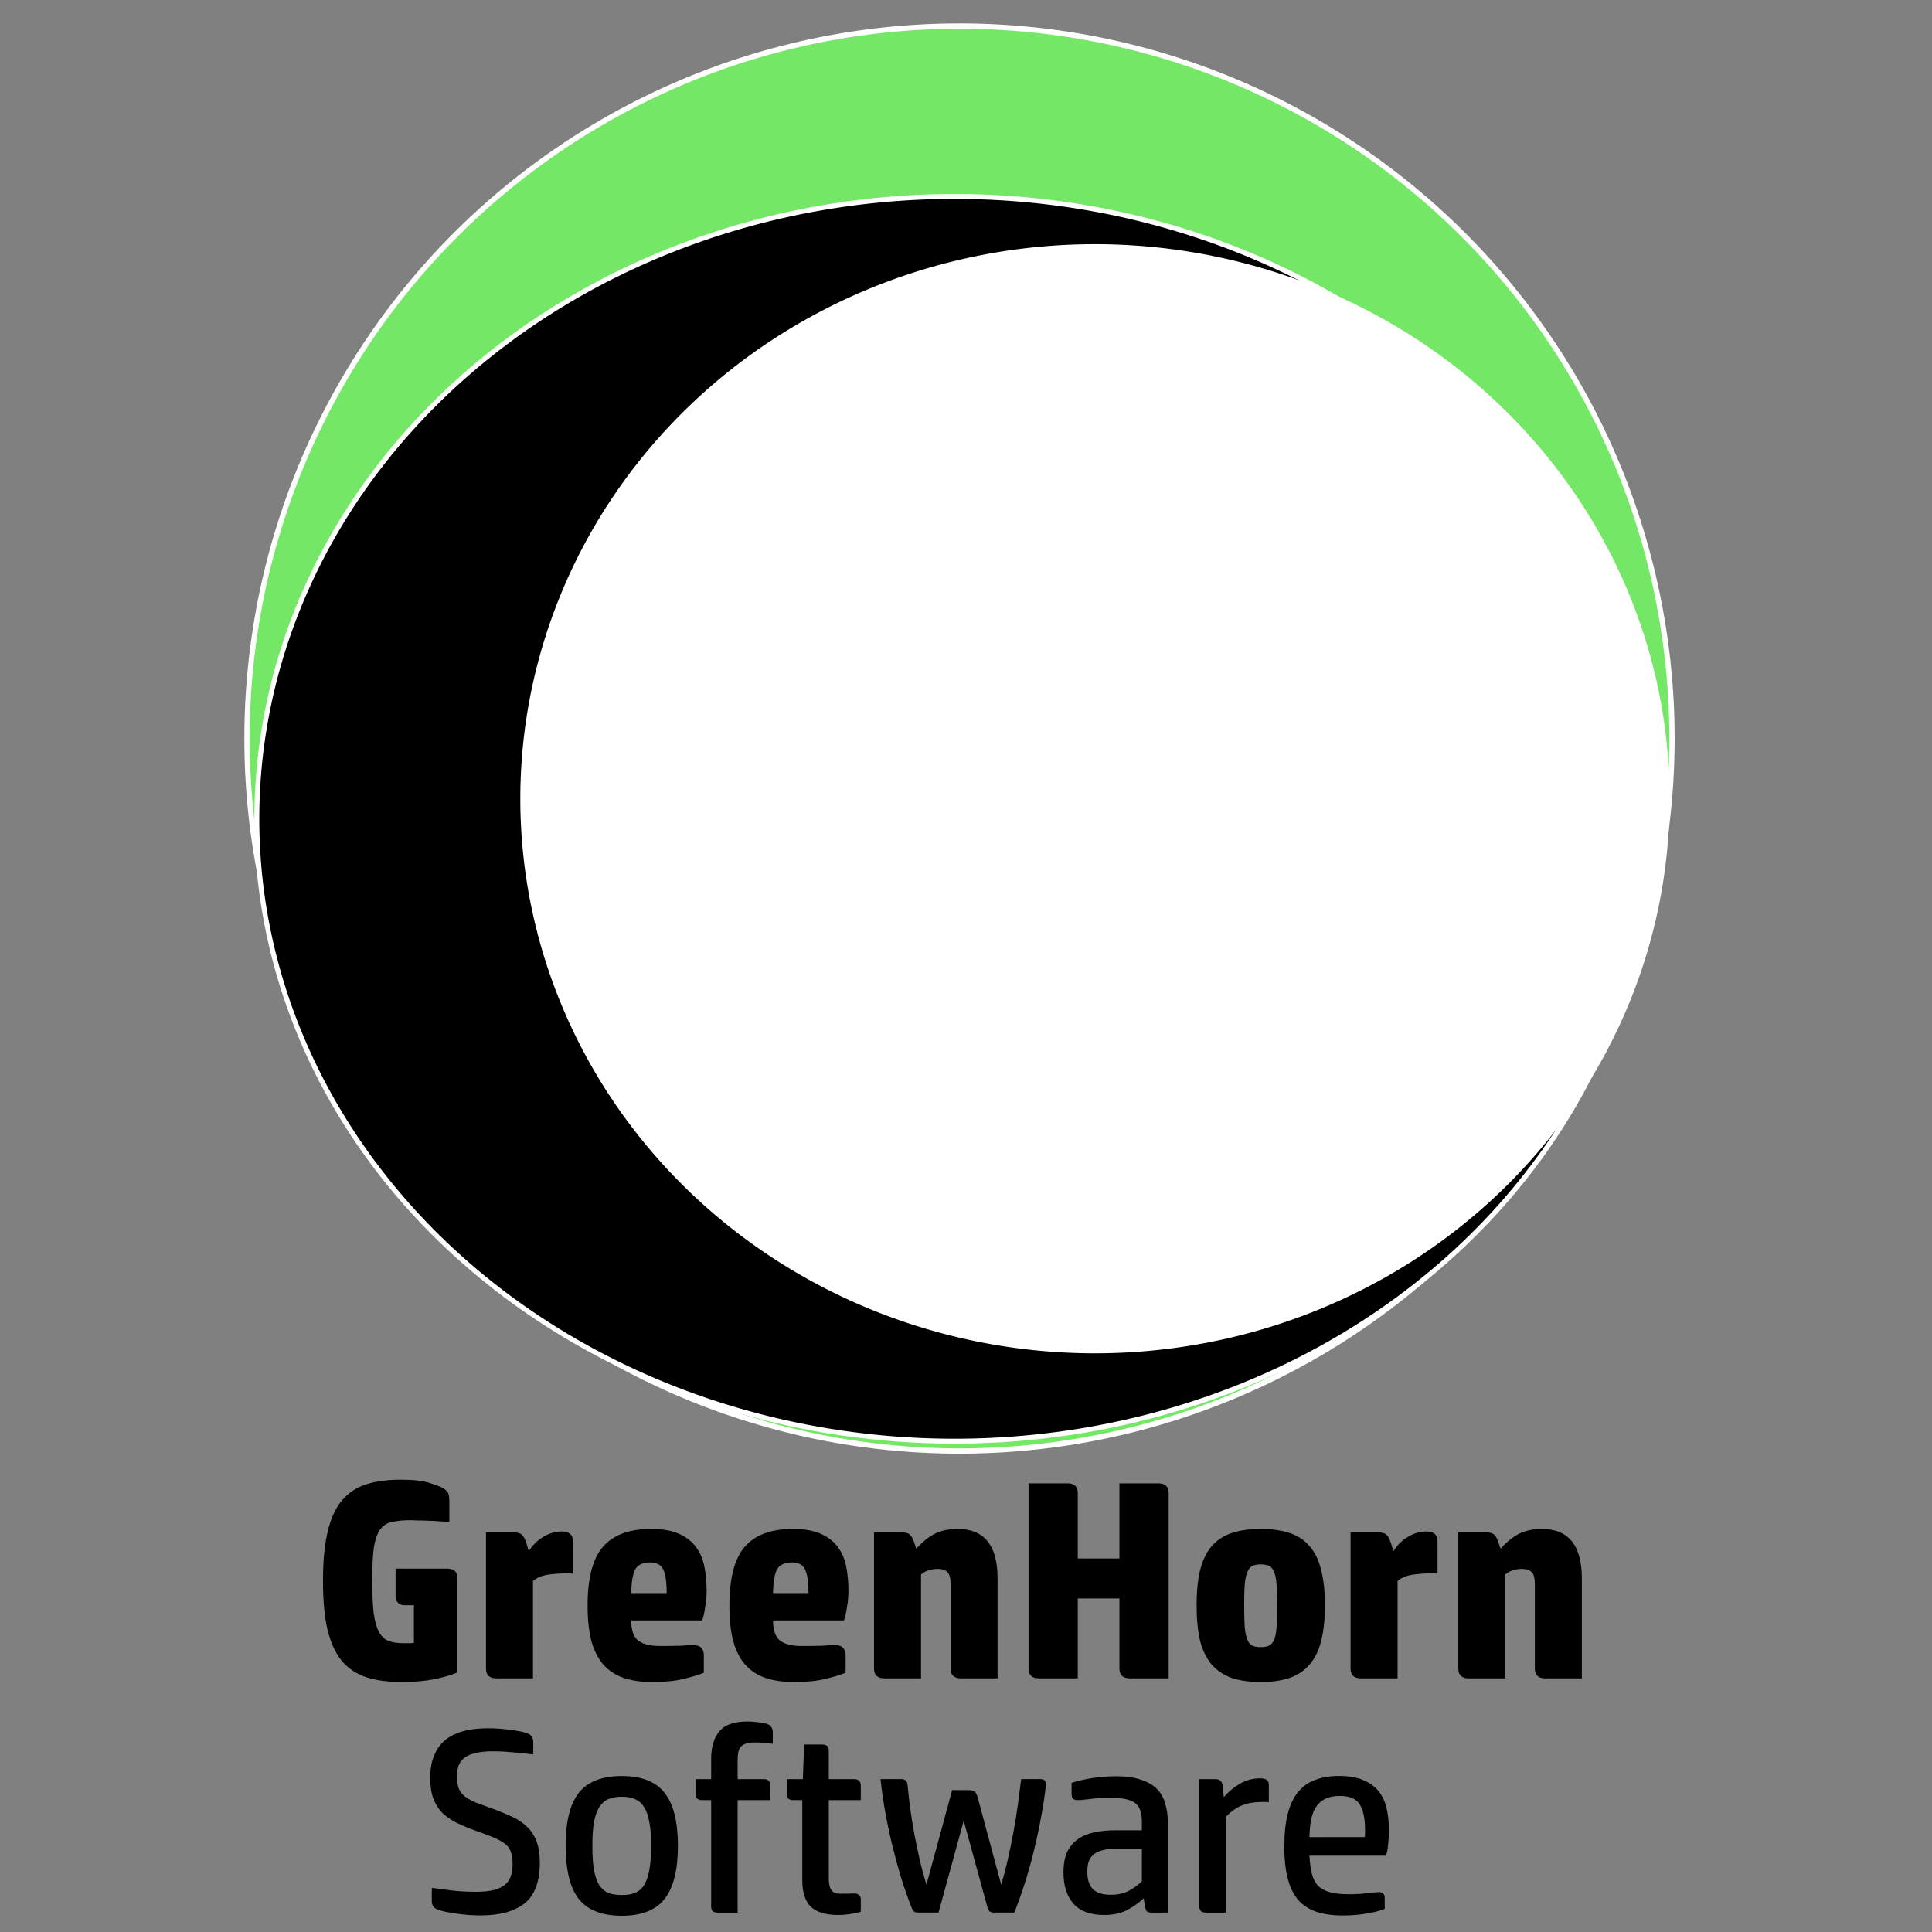 <?xml version="1.0" encoding="UTF-8" standalone="no"?>
<!-- Created with Inkscape (http://www.inkscape.org/) -->

<svg
   xmlns:dc="http://purl.org/dc/elements/1.1/"
   xmlns:cc="http://creativecommons.org/ns#"
   xmlns:rdf="http://www.w3.org/1999/02/22-rdf-syntax-ns#"
   xmlns:svg="http://www.w3.org/2000/svg"
   xmlns="http://www.w3.org/2000/svg"
   xmlns:sodipodi="http://sodipodi.sourceforge.net/DTD/sodipodi-0.dtd"
   xmlns:inkscape="http://www.inkscape.org/namespaces/inkscape"
   width="120px"
   height="120px"
   viewBox="0 0 120 120"
   version="1.1"
   id="SVGRoot"
   inkscape:version="0.92.1 r15371"
   sodipodi:docname="GreenHorn_120.svg">
  <rect x="0" y="0" width="120" height="120" fill="#808080" stroke="none"/>
  <sodipodi:namedview
     id="base"
     pagecolor="#ffffff"
     bordercolor="#666666"
     borderopacity="1.0"
     inkscape:pageopacity="0.0"
     inkscape:pageshadow="2"
     inkscape:zoom="2.1333333"
     inkscape:cx="60"
     inkscape:cy="60"
     inkscape:document-units="px"
     inkscape:current-layer="layer1"
     showgrid="false"
     inkscape:window-width="1920"
     inkscape:window-height="1001"
     inkscape:window-x="-9"
     inkscape:window-y="-9"
     inkscape:window-maximized="1"
     inkscape:grid-bbox="true" />
  <defs
     id="defs7069" />
  <g
     id="layer1"
     inkscape:groupmode="layer"
     inkscape:label="Layer 1">
    <g
       style="display:inline"
       id="g5212"
       transform="matrix(1.649,0,0,1.649,15.343,1.766)">
      <g
         aria-label="GreenHorn"
         transform="matrix(0.265,0,0,0.265,-51.783,-32.128)"
         style="font-style:normal;font-weight:normal;font-size:40px;line-height:1.25;font-family:sans-serif;letter-spacing:0px;word-spacing:0px;fill:#000000;fill-opacity:1;stroke:none"
         id="flowRoot4485">
        <path
           d="m 223.845,340.154 q 1.48,0 1.48,1.4 v 13.36 q -1.56,0.64 -3.52,1 -1.92,0.36 -4.4,0.36 -2.92,0 -5.04,-0.68 -2.08,-0.68 -3.48,-2.32 -1.36,-1.68 -2.04,-4.44 -0.64,-2.76 -0.64,-6.92 0,-4.28 0.68,-7.08 0.68,-2.8 2.04,-4.4 1.4,-1.64 3.48,-2.28 2.08,-0.64 4.84,-0.64 2.68,0 4.04,0.44 1.4,0.44 1.84,0.68 0.72,0.4 0.88,0.8 0.16,0.4 0.16,1.24 v 2.84 q -0.64,-0.04 -1.4,-0.08 -0.76,-0.08 -1.52,-0.08 -0.76,-0.04 -1.44,-0.04 -0.68,-0.04 -1.12,-0.04 -1.56,0 -2.64,0.24 -1.04,0.2 -1.68,1.04 -0.64,0.84 -0.92,2.56 -0.24,1.68 -0.24,4.6 0,2.92 0.2,4.72 0.24,1.76 0.76,2.72 0.52,0.96 1.36,1.28 0.84,0.32 2.08,0.32 0.32,0 0.72,0 0.4,0 0.8,-0.04 v -5.36 h -1.36 q -0.52,0 -0.88,-0.32 -0.36,-0.36 -0.36,-1 v -3.88 z"
           style="font-style:normal;font-variant:normal;font-weight:bold;font-stretch:normal;font-size:40px;font-family:'HP Simplified';-inkscape-font-specification:'HP Simplified, Bold';font-variant-ligatures:normal;font-variant-caps:normal;font-variant-numeric:normal;font-feature-settings:normal;text-align:start;writing-mode:lr-tb;text-anchor:start"
           id="path5129"
           inkscape:connector-curvature="0" />
        <path
           d="m 240.172,334.874 q 1.56,0 1.56,1.4 v 4.6 q -0.28,-0.04 -0.52,-0.04 -0.24,0 -0.56,0 -1.28,0 -2.56,0.2 -1.24,0.2 -2.04,0.88 v 13.84 h -5.2 q -1.48,0 -1.48,-1.4 v -19.36 h 3.84 q 0.88,0 1.24,0.32 0.36,0.28 0.68,1.28 l 0.32,1.08 q 0.84,-1.32 2.08,-2.04 1.24,-0.76 2.64,-0.76 z"
           style="font-style:normal;font-variant:normal;font-weight:bold;font-stretch:normal;font-size:40px;font-family:'HP Simplified';-inkscape-font-specification:'HP Simplified, Bold';font-variant-ligatures:normal;font-variant-caps:normal;font-variant-numeric:normal;font-feature-settings:normal;text-align:start;writing-mode:lr-tb;text-anchor:start"
           id="path5131"
           inkscape:connector-curvature="0" />
        <path
           d="m 260.336,354.954 q -1.04,0.44 -2.88,0.88 -1.8,0.44 -4.48,0.44 -2.36,0 -4.08,-0.6 -1.72,-0.6 -2.88,-1.92 -1.12,-1.32 -1.68,-3.36 -0.52,-2.08 -0.52,-5 0,-5.8 2.16,-8.32 2.2,-2.56 6.84,-2.56 2.44,0 3.96,0.68 1.56,0.68 2.44,1.88 0.88,1.16 1.2,2.8 0.32,1.6 0.32,3.48 0,0.4 -0.04,1 -0.04,0.6 -0.16,1.2 -0.08,0.6 -0.2,1.16 -0.12,0.52 -0.24,0.8 h -10.08 q 0,2.04 0.96,2.84 1,0.8 3.12,0.8 1.96,0 2.96,-0.04 1.04,-0.08 1.8,-0.08 0.8,0 1.12,0.4 0.36,0.36 0.36,1.04 z m -5.28,-11.32 q 0,-2.48 -0.52,-3.4 -0.48,-0.96 -1.8,-0.96 -1.6,0 -2.16,1 -0.52,1 -0.56,3.36 z"
           style="font-style:normal;font-variant:normal;font-weight:bold;font-stretch:normal;font-size:40px;font-family:'HP Simplified';-inkscape-font-specification:'HP Simplified, Bold';font-variant-ligatures:normal;font-variant-caps:normal;font-variant-numeric:normal;font-feature-settings:normal;text-align:start;writing-mode:lr-tb;text-anchor:start"
           id="path5133"
           inkscape:connector-curvature="0" />
        <path
           d="m 280.492,354.954 q -1.04,0.44 -2.88,0.88 -1.8,0.44 -4.48,0.44 -2.36,0 -4.08,-0.6 -1.72,-0.6 -2.88,-1.92 -1.12,-1.32 -1.68,-3.36 -0.52,-2.08 -0.52,-5 0,-5.8 2.16,-8.32 2.2,-2.56 6.84,-2.56 2.44,0 3.96,0.68 1.56,0.68 2.44,1.88 0.88,1.16 1.2,2.8 0.32,1.6 0.32,3.48 0,0.4 -0.04,1 -0.04,0.6 -0.16,1.2 -0.08,0.6 -0.2,1.16 -0.12,0.52 -0.24,0.8 h -10.08 q 0,2.04 0.96,2.84 1,0.8 3.12,0.8 1.96,0 2.96,-0.04 1.04,-0.08 1.8,-0.08 0.8,0 1.12,0.4 0.36,0.36 0.36,1.04 z m -5.28,-11.32 q 0,-2.48 -0.52,-3.4 -0.48,-0.96 -1.8,-0.96 -1.6,0 -2.16,1 -0.52,1 -0.56,3.36 z"
           style="font-style:normal;font-variant:normal;font-weight:bold;font-stretch:normal;font-size:40px;font-family:'HP Simplified';-inkscape-font-specification:'HP Simplified, Bold';font-variant-ligatures:normal;font-variant-caps:normal;font-variant-numeric:normal;font-feature-settings:normal;text-align:start;writing-mode:lr-tb;text-anchor:start"
           id="path5135"
           inkscape:connector-curvature="0" />
        <path
           d="m 291.208,355.754 h -5.2 q -1.48,0 -1.48,-1.4 v -19.36 h 3.84 q 0.92,0 1.24,0.32 0.36,0.28 0.68,1.28 l 0.24,0.72 q 1.4,-1.52 2.72,-2.16 1.36,-0.64 3.16,-0.64 5.68,0 5.68,7.04 v 14.2 h -5.2 q -1.48,0 -1.48,-1.4 v -12.12 q 0,-1.04 -0.4,-1.52 -0.4,-0.52 -1.48,-0.52 -0.6,0 -1.24,0.2 -0.64,0.2 -1.08,0.6 z"
           style="font-style:normal;font-variant:normal;font-weight:bold;font-stretch:normal;font-size:40px;font-family:'HP Simplified';-inkscape-font-specification:'HP Simplified, Bold';font-variant-ligatures:normal;font-variant-caps:normal;font-variant-numeric:normal;font-feature-settings:normal;text-align:start;writing-mode:lr-tb;text-anchor:start"
           id="path5137"
           inkscape:connector-curvature="0" />
        <path
           d="m 324.929,328.034 q 1.48,0 1.48,1.4 v 26.32 h -5.52 q -1.48,0 -1.48,-1.4 v -9.96 h -5.92 v 11.36 h -5.52 q -1.48,0 -1.48,-1.4 v -26.32 h 5.52 q 1.48,0 1.48,1.4 v 9.28 h 5.92 v -10.68 z"
           style="font-style:normal;font-variant:normal;font-weight:bold;font-stretch:normal;font-size:40px;font-family:'HP Simplified';-inkscape-font-specification:'HP Simplified, Bold';font-variant-ligatures:normal;font-variant-caps:normal;font-variant-numeric:normal;font-feature-settings:normal;text-align:start;writing-mode:lr-tb;text-anchor:start"
           id="path5139"
           inkscape:connector-curvature="0" />
        <path
           d="m 339.498,356.274 q -2.44,0 -4.2,-0.6 -1.72,-0.64 -2.84,-1.96 -1.08,-1.32 -1.6,-3.36 -0.48,-2.08 -0.48,-4.96 0,-2.92 0.48,-4.96 0.52,-2.08 1.6,-3.4 1.12,-1.32 2.84,-1.92 1.76,-0.6 4.2,-0.6 2.44,0 4.16,0.6 1.76,0.6 2.84,1.92 1.12,1.32 1.6,3.4 0.52,2.04 0.52,4.96 0,2.88 -0.52,4.96 -0.48,2.04 -1.6,3.36 -1.08,1.32 -2.84,1.96 -1.72,0.6 -4.16,0.6 z m 2.36,-10.88 q 0,-1.92 -0.12,-3.04 -0.08,-1.16 -0.36,-1.76 -0.28,-0.64 -0.72,-0.84 -0.44,-0.2 -1.16,-0.2 -0.72,0 -1.16,0.2 -0.44,0.2 -0.72,0.84 -0.28,0.6 -0.4,1.76 -0.08,1.12 -0.08,3.04 0,1.96 0.08,3.12 0.12,1.16 0.4,1.8 0.28,0.6 0.72,0.8 0.44,0.2 1.16,0.2 0.72,0 1.16,-0.2 0.44,-0.2 0.72,-0.8 0.28,-0.64 0.36,-1.8 0.12,-1.16 0.12,-3.12 z"
           style="font-style:normal;font-variant:normal;font-weight:bold;font-stretch:normal;font-size:40px;font-family:'HP Simplified';-inkscape-font-specification:'HP Simplified, Bold';font-variant-ligatures:normal;font-variant-caps:normal;font-variant-numeric:normal;font-feature-settings:normal;text-align:start;writing-mode:lr-tb;text-anchor:start"
           id="path5141"
           inkscape:connector-curvature="0" />
        <path
           d="m 363.063,334.874 q 1.56,0 1.56,1.4 v 4.6 q -0.28,-0.04 -0.52,-0.04 -0.24,0 -0.56,0 -1.28,0 -2.56,0.2 -1.24,0.2 -2.04,0.88 v 13.84 h -5.2 q -1.48,0 -1.48,-1.4 v -19.36 h 3.84 q 0.88,0 1.24,0.32 0.36,0.28 0.68,1.28 l 0.32,1.08 q 0.84,-1.32 2.08,-2.04 1.24,-0.76 2.64,-0.76 z"
           style="font-style:normal;font-variant:normal;font-weight:bold;font-stretch:normal;font-size:40px;font-family:'HP Simplified';-inkscape-font-specification:'HP Simplified, Bold';font-variant-ligatures:normal;font-variant-caps:normal;font-variant-numeric:normal;font-feature-settings:normal;text-align:start;writing-mode:lr-tb;text-anchor:start"
           id="path5143"
           inkscape:connector-curvature="0" />
        <path
           d="m 374.255,355.754 h -5.2 q -1.48,0 -1.48,-1.4 v -19.36 h 3.84 q 0.92,0 1.24,0.32 0.36,0.28 0.68,1.28 l 0.24,0.72 q 1.4,-1.52 2.72,-2.16 1.36,-0.64 3.16,-0.64 5.68,0 5.68,7.04 v 14.2 h -5.2 q -1.48,0 -1.48,-1.4 v -12.12 q 0,-1.04 -0.4,-1.52 -0.4,-0.52 -1.48,-0.52 -0.6,0 -1.24,0.2 -0.64,0.2 -1.08,0.6 z"
           style="font-style:normal;font-variant:normal;font-weight:bold;font-stretch:normal;font-size:40px;font-family:'HP Simplified';-inkscape-font-specification:'HP Simplified, Bold';font-variant-ligatures:normal;font-variant-caps:normal;font-variant-numeric:normal;font-feature-settings:normal;text-align:start;writing-mode:lr-tb;text-anchor:start"
           id="path5145"
           inkscape:connector-curvature="0" />
      </g>
      <g
         aria-label="Software"
         style="font-style:normal;font-weight:normal;font-size:10.583px;line-height:1.25;font-family:sans-serif;letter-spacing:0px;word-spacing:0px;fill:#000000;fill-opacity:1;stroke:none;stroke-width:0.265"
         id="text4495"
         transform="translate(-51.783,-32.128)">
        <path
           d="m 58.682,98.041 q 0,-0.938 0.533,-1.413 0.533,-0.474 1.65,-0.474 0.415,0 0.83,0.059 0.415,0.049 0.642,0.128 0.158,0.069 0.188,0.158 0.04,0.079 0.04,0.188 v 0.454 q -0.365,-0.049 -0.751,-0.079 -0.385,-0.04 -0.79,-0.04 -0.385,0 -0.642,0.069 -0.257,0.059 -0.415,0.178 -0.148,0.119 -0.217,0.296 -0.059,0.178 -0.059,0.415 0,0.267 0.069,0.445 0.069,0.168 0.227,0.296 0.168,0.128 0.425,0.237 0.267,0.099 0.652,0.237 0.395,0.148 0.711,0.296 0.326,0.148 0.553,0.375 0.237,0.217 0.356,0.543 0.128,0.316 0.128,0.81 0,1.067 -0.573,1.531 -0.573,0.454 -1.659,0.454 -0.474,0 -0.919,-0.069 -0.445,-0.059 -0.691,-0.148 -0.128,-0.049 -0.178,-0.128 -0.049,-0.079 -0.049,-0.198 v -0.494 q 0.346,0.049 0.761,0.099 0.425,0.049 0.899,0.049 0.415,0 0.682,-0.069 0.277,-0.079 0.425,-0.207 0.158,-0.138 0.217,-0.336 0.059,-0.198 0.059,-0.445 0,-0.277 -0.069,-0.454 -0.059,-0.178 -0.217,-0.296 -0.158,-0.128 -0.425,-0.237 -0.257,-0.109 -0.652,-0.247 -0.415,-0.148 -0.741,-0.306 -0.316,-0.158 -0.543,-0.375 -0.217,-0.227 -0.336,-0.533 -0.119,-0.316 -0.119,-0.77 z"
           style="font-style:normal;font-variant:normal;font-weight:normal;font-stretch:normal;font-size:9.878px;font-family:'HP Simplified';-inkscape-font-specification:'HP Simplified, Normal';font-variant-ligatures:normal;font-variant-caps:normal;font-variant-numeric:normal;font-feature-settings:normal;text-align:start;writing-mode:lr-tb;text-anchor:start;stroke-width:0.265"
           id="path5148"
           inkscape:connector-curvature="0" />
        <path
           d="m 65.899,103.217 q -1.116,0 -1.62,-0.632 -0.494,-0.632 -0.494,-2.005 0,-1.363 0.494,-1.995 0.504,-0.632 1.62,-0.632 1.116,0 1.61,0.632 0.504,0.632 0.504,1.995 0,1.373 -0.504,2.005 -0.494,0.632 -1.61,0.632 z m 1.106,-2.637 q 0,-0.533 -0.069,-0.889 -0.059,-0.356 -0.198,-0.563 -0.128,-0.217 -0.346,-0.306 -0.207,-0.089 -0.494,-0.089 -0.286,0 -0.504,0.089 -0.207,0.089 -0.346,0.306 -0.128,0.207 -0.198,0.563 -0.059,0.356 -0.059,0.889 0,0.543 0.059,0.909 0.069,0.356 0.198,0.573 0.138,0.207 0.346,0.296 0.217,0.079 0.504,0.079 0.286,0 0.494,-0.079 0.217,-0.089 0.346,-0.296 0.138,-0.217 0.198,-0.573 0.069,-0.365 0.069,-0.909 z"
           style="font-style:normal;font-variant:normal;font-weight:normal;font-stretch:normal;font-size:9.878px;font-family:'HP Simplified';-inkscape-font-specification:'HP Simplified, Normal';font-variant-ligatures:normal;font-variant-caps:normal;font-variant-numeric:normal;font-feature-settings:normal;text-align:start;writing-mode:lr-tb;text-anchor:start;stroke-width:0.265"
           id="path5150"
           inkscape:connector-curvature="0" />
        <path
           d="m 71.26,98.07 q 0.109,0 0.168,0.059 0.069,0.059 0.069,0.168 v 0.563 h -1.235 v 4.238 h -0.77 q -0.227,0 -0.227,-0.227 v -4.01 h -0.346 q -0.237,0 -0.237,-0.227 v -0.563 h 0.583 v -0.761 q 0,-0.672 0.306,-1.037 0.306,-0.375 1.067,-0.375 0.158,0 0.395,0.03 0.237,0.02 0.375,0.079 0.109,0.049 0.138,0.128 0.04,0.069 0.04,0.168 v 0.435 q -0.247,-0.03 -0.375,-0.04 -0.128,-0.01 -0.306,-0.01 -0.217,0 -0.346,0.049 -0.128,0.049 -0.198,0.138 -0.059,0.089 -0.079,0.217 -0.02,0.119 -0.02,0.267 v 0.711 z"
           style="font-style:normal;font-variant:normal;font-weight:normal;font-stretch:normal;font-size:9.878px;font-family:'HP Simplified';-inkscape-font-specification:'HP Simplified, Normal';font-variant-ligatures:normal;font-variant-caps:normal;font-variant-numeric:normal;font-feature-settings:normal;text-align:start;writing-mode:lr-tb;text-anchor:start;stroke-width:0.265"
           id="path5152"
           inkscape:connector-curvature="0" />
        <path
           d="m 74.901,103.069 q -0.227,0.059 -0.435,0.089 -0.198,0.03 -0.415,0.03 -0.711,0 -1.037,-0.316 -0.316,-0.316 -0.316,-0.998 V 98.861 H 72.353 q -0.237,0 -0.237,-0.227 v -0.563 h 0.603 l 0.049,-1.304 h 0.691 q 0.237,0 0.237,0.227 v 1.077 h 0.968 q 0.109,0 0.168,0.059 0.069,0.059 0.069,0.168 v 0.563 h -1.205 v 2.963 q 0,0.267 0.089,0.415 0.089,0.148 0.356,0.148 0.168,0 0.277,0 0.119,-0.01 0.217,-0.01 0.267,0 0.267,0.227 z"
           style="font-style:normal;font-variant:normal;font-weight:normal;font-stretch:normal;font-size:9.878px;font-family:'HP Simplified';-inkscape-font-specification:'HP Simplified, Normal';font-variant-ligatures:normal;font-variant-caps:normal;font-variant-numeric:normal;font-feature-settings:normal;text-align:start;writing-mode:lr-tb;text-anchor:start;stroke-width:0.265"
           id="path5154"
           inkscape:connector-curvature="0" />
        <path
           d="m 78.956,98.485 q 0.158,0 0.227,0.049 0.069,0.049 0.119,0.217 l 0.889,3.299 q 0.128,-0.435 0.247,-0.948 0.119,-0.524 0.217,-1.057 0.099,-0.533 0.168,-1.047 0.069,-0.514 0.119,-0.929 h 0.721 q 0.138,0 0.178,0.069 0.04,0.059 0.03,0.168 -0.01,0.119 -0.03,0.267 -0.02,0.138 -0.04,0.286 -0.148,0.988 -0.425,2.094 -0.277,1.096 -0.691,2.143 H 79.914 q -0.109,0 -0.168,-0.049 -0.049,-0.059 -0.079,-0.168 l -0.889,-3.24 -0.948,3.457 H 77.079 q -0.138,0 -0.188,-0.049 -0.049,-0.059 -0.089,-0.168 -0.217,-0.563 -0.405,-1.166 -0.178,-0.603 -0.326,-1.215 -0.148,-0.622 -0.257,-1.235 -0.109,-0.612 -0.168,-1.195 h 0.78 q 0.217,0 0.237,0.227 0.04,0.405 0.099,0.879 0.069,0.474 0.158,0.978 0.099,0.494 0.207,0.988 0.119,0.484 0.247,0.909 l 0.968,-3.566 z"
           style="font-style:normal;font-variant:normal;font-weight:normal;font-stretch:normal;font-size:9.878px;font-family:'HP Simplified';-inkscape-font-specification:'HP Simplified, Normal';font-variant-ligatures:normal;font-variant-caps:normal;font-variant-numeric:normal;font-feature-settings:normal;text-align:start;writing-mode:lr-tb;text-anchor:start;stroke-width:0.265"
           id="path5156"
           inkscape:connector-curvature="0" />
        <path
           d="m 84.442,100.698 q -0.296,0 -0.494,0.069 -0.198,0.059 -0.316,0.178 -0.109,0.109 -0.158,0.267 -0.04,0.158 -0.04,0.346 0,0.454 0.217,0.662 0.217,0.207 0.662,0.207 0.395,0 0.682,-0.148 0.286,-0.158 0.494,-0.356 v -1.225 z m -0.385,2.489 q -0.77,0 -1.146,-0.425 -0.375,-0.425 -0.375,-1.175 0,-0.464 0.138,-0.77 0.148,-0.306 0.405,-0.484 0.267,-0.188 0.622,-0.257 0.356,-0.079 0.77,-0.079 h 1.017 v -0.336 q 0,-0.514 -0.267,-0.701 -0.267,-0.188 -0.909,-0.188 -0.435,0 -0.78,0.049 -0.346,0.04 -0.454,0.04 -0.128,0 -0.188,-0.059 -0.049,-0.069 -0.049,-0.168 v -0.425 q 0.346,-0.109 0.78,-0.178 0.435,-0.069 0.889,-0.069 0.563,0 0.938,0.128 0.375,0.119 0.603,0.346 0.227,0.227 0.316,0.553 0.099,0.326 0.099,0.721 v 3.388 H 85.865 q -0.168,0 -0.207,-0.069 -0.04,-0.079 -0.059,-0.178 l -0.04,-0.296 q -0.257,0.247 -0.622,0.445 -0.356,0.188 -0.879,0.188 z"
           style="font-style:normal;font-variant:normal;font-weight:normal;font-stretch:normal;font-size:9.878px;font-family:'HP Simplified';-inkscape-font-specification:'HP Simplified, Normal';font-variant-ligatures:normal;font-variant-caps:normal;font-variant-numeric:normal;font-feature-settings:normal;text-align:start;writing-mode:lr-tb;text-anchor:start;stroke-width:0.265"
           id="path5158"
           inkscape:connector-curvature="0" />
        <path
           d="m 89.935,98.041 q 0.198,0 0.267,0.069 0.069,0.059 0.069,0.168 v 0.662 q -0.069,-0.01 -0.138,-0.01 -0.069,0 -0.128,0 -0.405,0 -0.741,0.128 -0.326,0.128 -0.612,0.435 v 3.605 h -0.761 q -0.237,0 -0.237,-0.227 v -4.801 h 0.603 q 0.128,0 0.188,0.059 0.059,0.049 0.089,0.188 l 0.04,0.435 q 0.227,-0.277 0.583,-0.494 0.356,-0.217 0.78,-0.217 z"
           style="font-style:normal;font-variant:normal;font-weight:normal;font-stretch:normal;font-size:9.878px;font-family:'HP Simplified';-inkscape-font-specification:'HP Simplified, Normal';font-variant-ligatures:normal;font-variant-caps:normal;font-variant-numeric:normal;font-feature-settings:normal;text-align:start;writing-mode:lr-tb;text-anchor:start;stroke-width:0.265"
           id="path5160"
           inkscape:connector-curvature="0" />
        <path
           d="m 91.801,100.955 q 0.02,0.395 0.089,0.672 0.069,0.277 0.227,0.454 0.168,0.168 0.445,0.247 0.277,0.079 0.711,0.079 0.385,0 0.701,-0.04 0.316,-0.04 0.435,-0.04 0.227,0 0.227,0.217 v 0.415 q -0.237,0.099 -0.652,0.168 -0.405,0.079 -0.938,0.079 -0.563,0 -0.978,-0.138 -0.415,-0.138 -0.691,-0.445 -0.267,-0.316 -0.395,-0.81 -0.128,-0.504 -0.128,-1.215 0,-0.711 0.128,-1.215 0.128,-0.504 0.385,-0.82 0.267,-0.326 0.652,-0.464 0.385,-0.148 0.899,-0.148 0.573,0 0.938,0.168 0.365,0.158 0.573,0.435 0.207,0.277 0.286,0.652 0.079,0.365 0.079,0.79 0,0.286 -0.03,0.553 -0.03,0.267 -0.079,0.405 z m 2.084,-0.701 q 0.01,-0.099 0.01,-0.148 0,-0.049 0,-0.128 0,-0.632 -0.198,-0.948 -0.188,-0.326 -0.751,-0.326 -0.336,0 -0.553,0.109 -0.217,0.109 -0.346,0.306 -0.128,0.198 -0.188,0.494 -0.049,0.286 -0.059,0.642 z"
           style="font-style:normal;font-variant:normal;font-weight:normal;font-stretch:normal;font-size:9.878px;font-family:'HP Simplified';-inkscape-font-specification:'HP Simplified, Normal';font-variant-ligatures:normal;font-variant-caps:normal;font-variant-numeric:normal;font-feature-settings:normal;text-align:start;writing-mode:lr-tb;text-anchor:start;stroke-width:0.265"
           id="path5162"
           inkscape:connector-curvature="0" />
      </g>
      <path
         style="fill:#74e766;fill-opacity:1;stroke:#ffffff;stroke-width:0.2;stroke-miterlimit:4;stroke-dasharray:none;stroke-opacity:1"
         d="M 53.673,26.747 A 26.836,26.836 0 0 1 26.836,53.583 26.836,26.836 0 0 1 1.8774394e-6,26.747 26.836,26.836 0 0 1 26.836,-0.089 26.836,26.836 0 0 1 53.673,26.747 Z"
         id="path4511"
         inkscape:connector-curvature="0" />
      <path
         style="fill:#000000;fill-opacity:1;stroke:#ffffff;stroke-width:0.185;stroke-miterlimit:4;stroke-dasharray:none;stroke-opacity:1"
         d="M 52.924,29.771 A 26.277,23.442 0 0 1 26.647,53.213 26.277,23.442 0 0 1 0.37,29.771 26.277,23.442 0 0 1 26.647,6.329 26.277,23.442 0 0 1 52.924,29.771 Z"
         id="path4511-2"
         inkscape:connector-curvature="0" />
      <path
         style="fill:#ffffff;fill-opacity:1;stroke:#ffffff;stroke-width:0.158;stroke-miterlimit:4;stroke-dasharray:none;stroke-opacity:1"
         d="M 53.505,29.015 A 21.566,20.81 0 0 1 31.939,49.825 21.566,20.81 0 0 1 10.373,29.015 21.566,20.81 0 0 1 31.939,8.205 21.566,20.81 0 0 1 53.505,29.015 Z"
         id="path4511-2-8"
         inkscape:connector-curvature="0" />
    </g>
  </g>
</svg>
